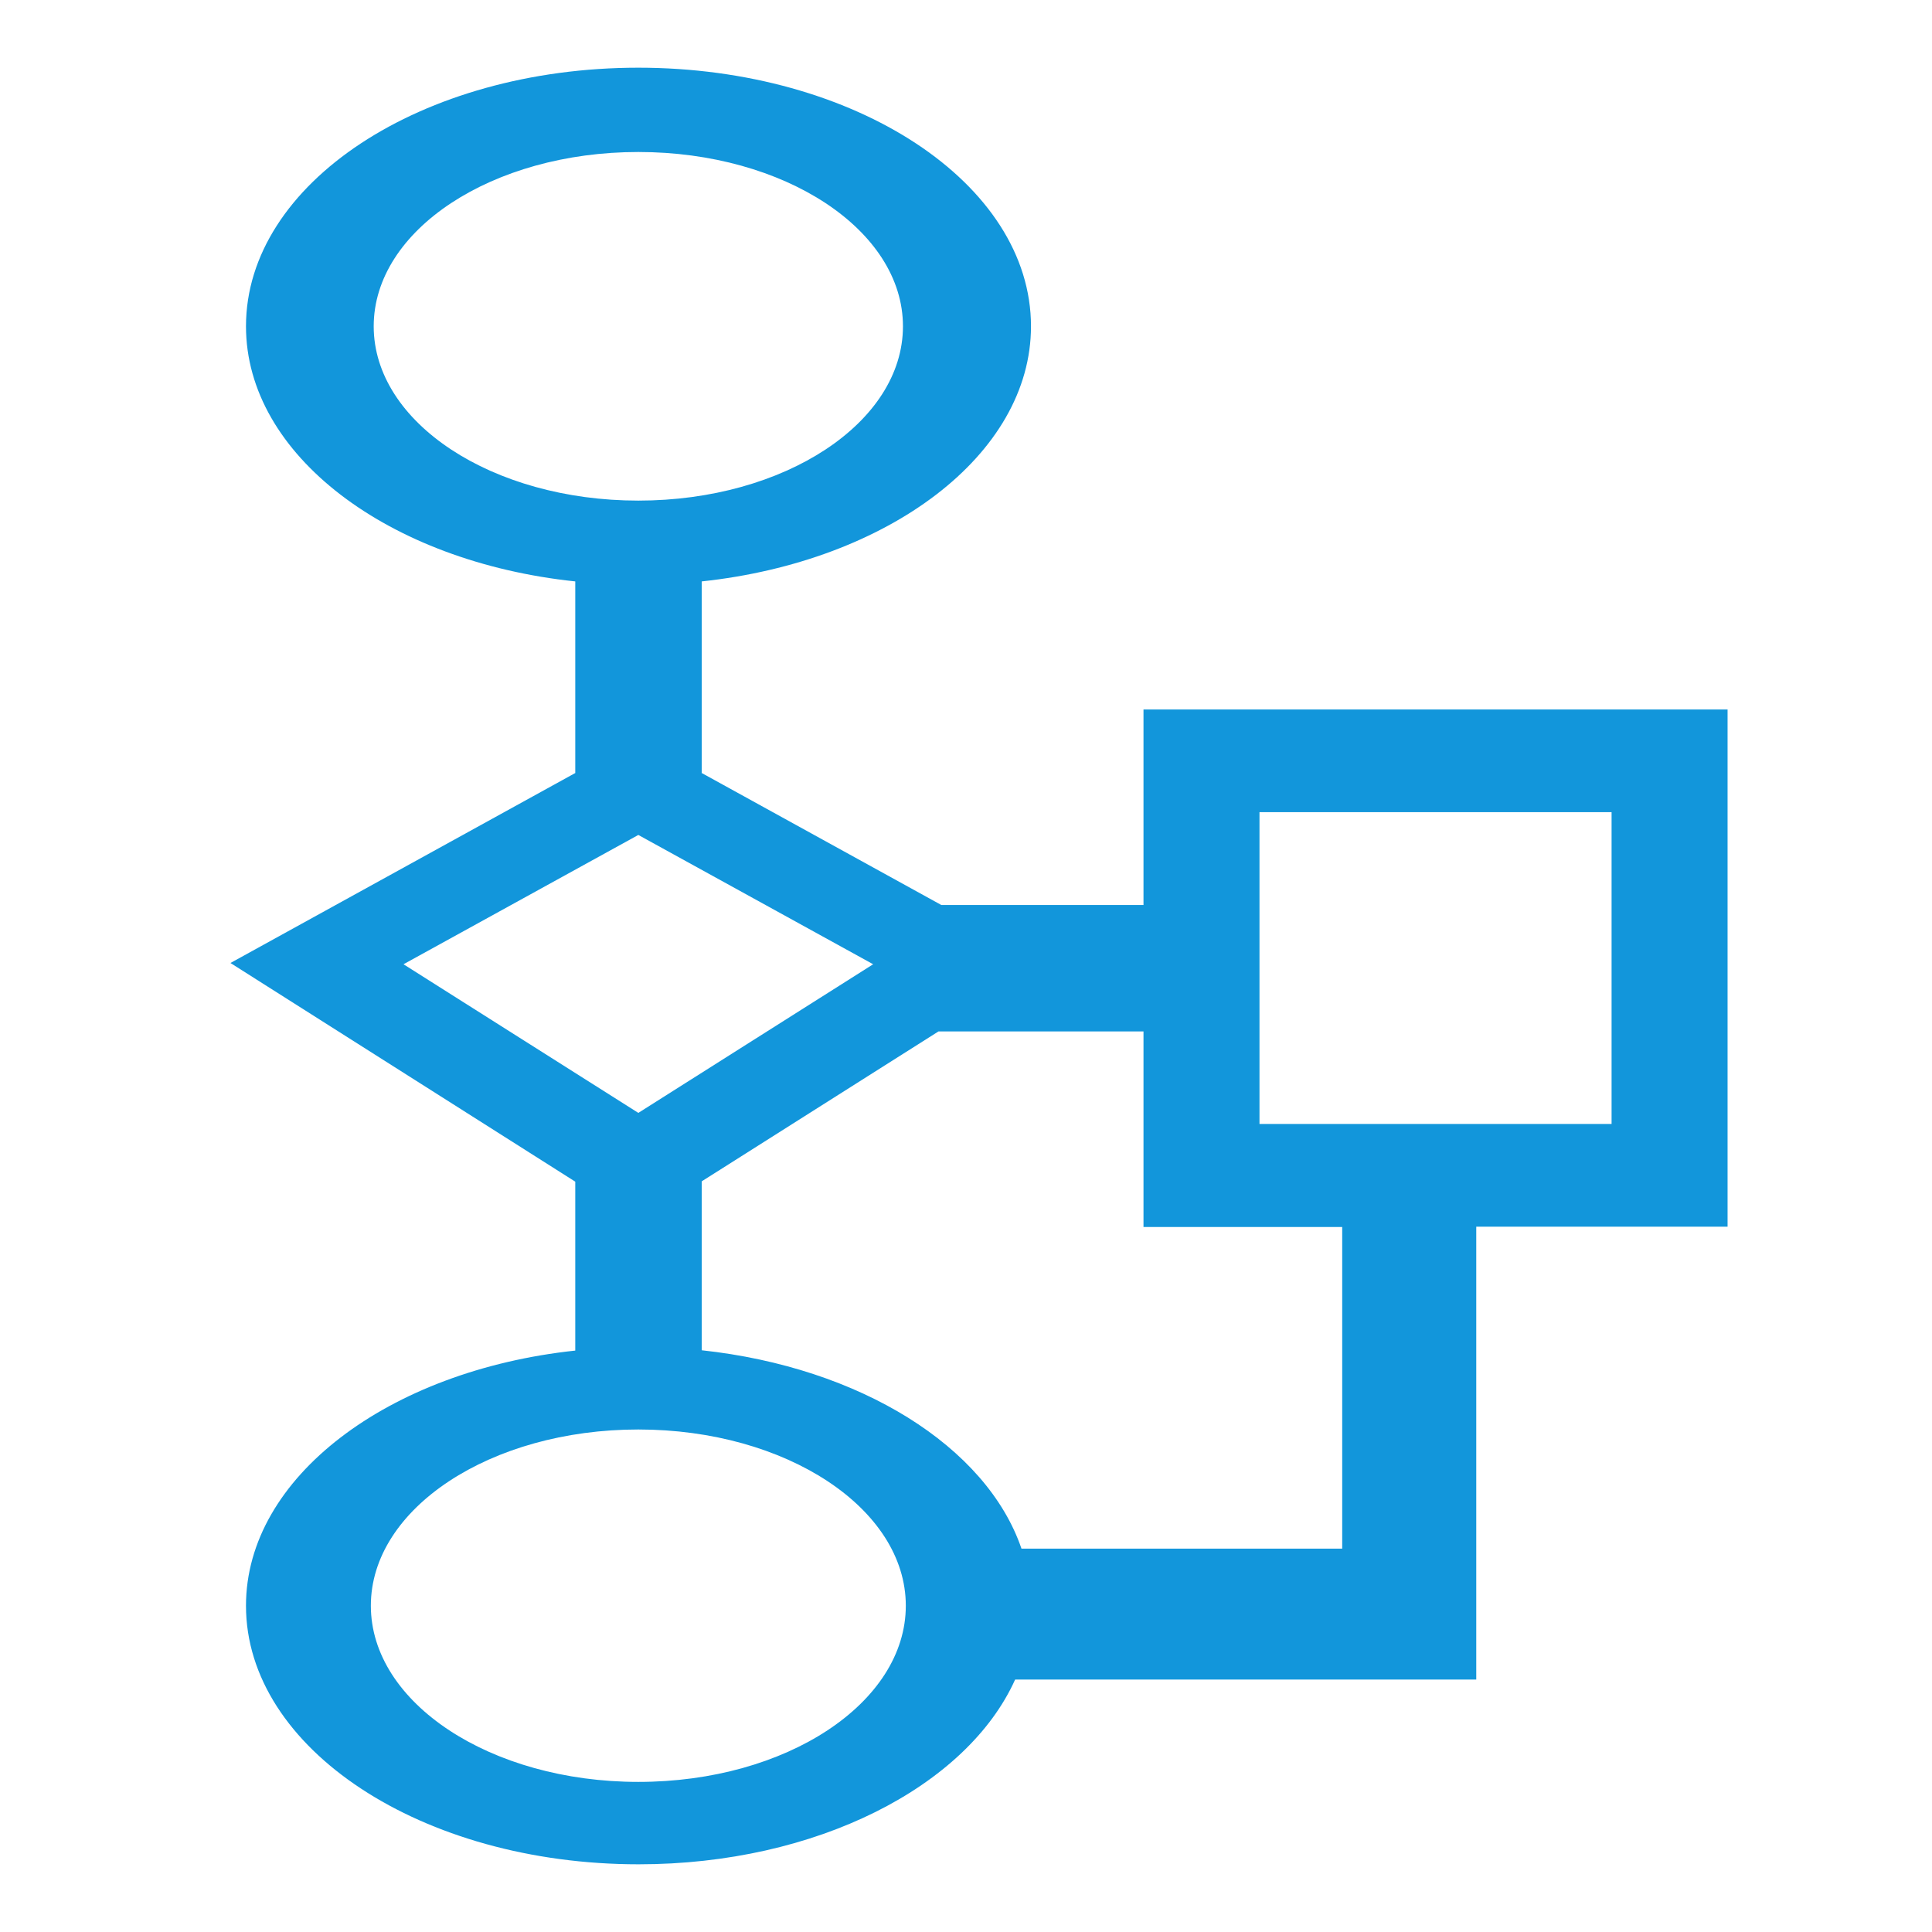 <svg t="1594872168604" class="icon" viewBox="0 0 1448 1024" version="1.1" xmlns="http://www.w3.org/2000/svg" p-id="2111" width="16" height="16"><path class="jp-icon-selectable" d="M857.029 319.725v146.551H705.489l-179.806-99.048h0.238V223.765c139.903-14.964 246.788-95.01 246.788-191.206 0-107.124-131.826-193.82-294.292-193.82S184.361-74.566 184.361 32.558c0 96.434 106.885 176.48 246.788 191.205v143.465h0.238L172.722 509.744l258.427 163.892v126.6c-139.903 14.964-246.788 95.01-246.788 191.206 0 107.124 131.826 193.82 294.293 193.82 133.251 0 246.074-58.43 282.178-138.476h345.597V707.364h188.358V319.725H857.029zM280.083 32.558c0-72.208 88.834-130.639 198.333-130.639s198.332 58.43 198.332 130.639-88.834 130.637-198.332 130.637-198.333-58.43-198.333-130.637z m198.333 381.225l176.005 96.91-176.005 111.399-176.006-111.399 176.006-96.91z m0 709.722c-110.687 0-200.47-59.143-200.47-132.064 0-72.919 89.784-132.064 200.47-132.064 110.685 0 200.47 59.144 200.47 132.064 0 72.921-89.548 132.064-200.47 132.064z m527.541-174.817H765.582c-26.128-76.483-120.901-135.864-239.663-148.689v-126.601l177.431-112.349h153.678v146.553H1005.958v241.087z m201.895-318.282H943.963V396.682h263.89V630.407z" fill="#1296db" p-id="2112"></path></svg>